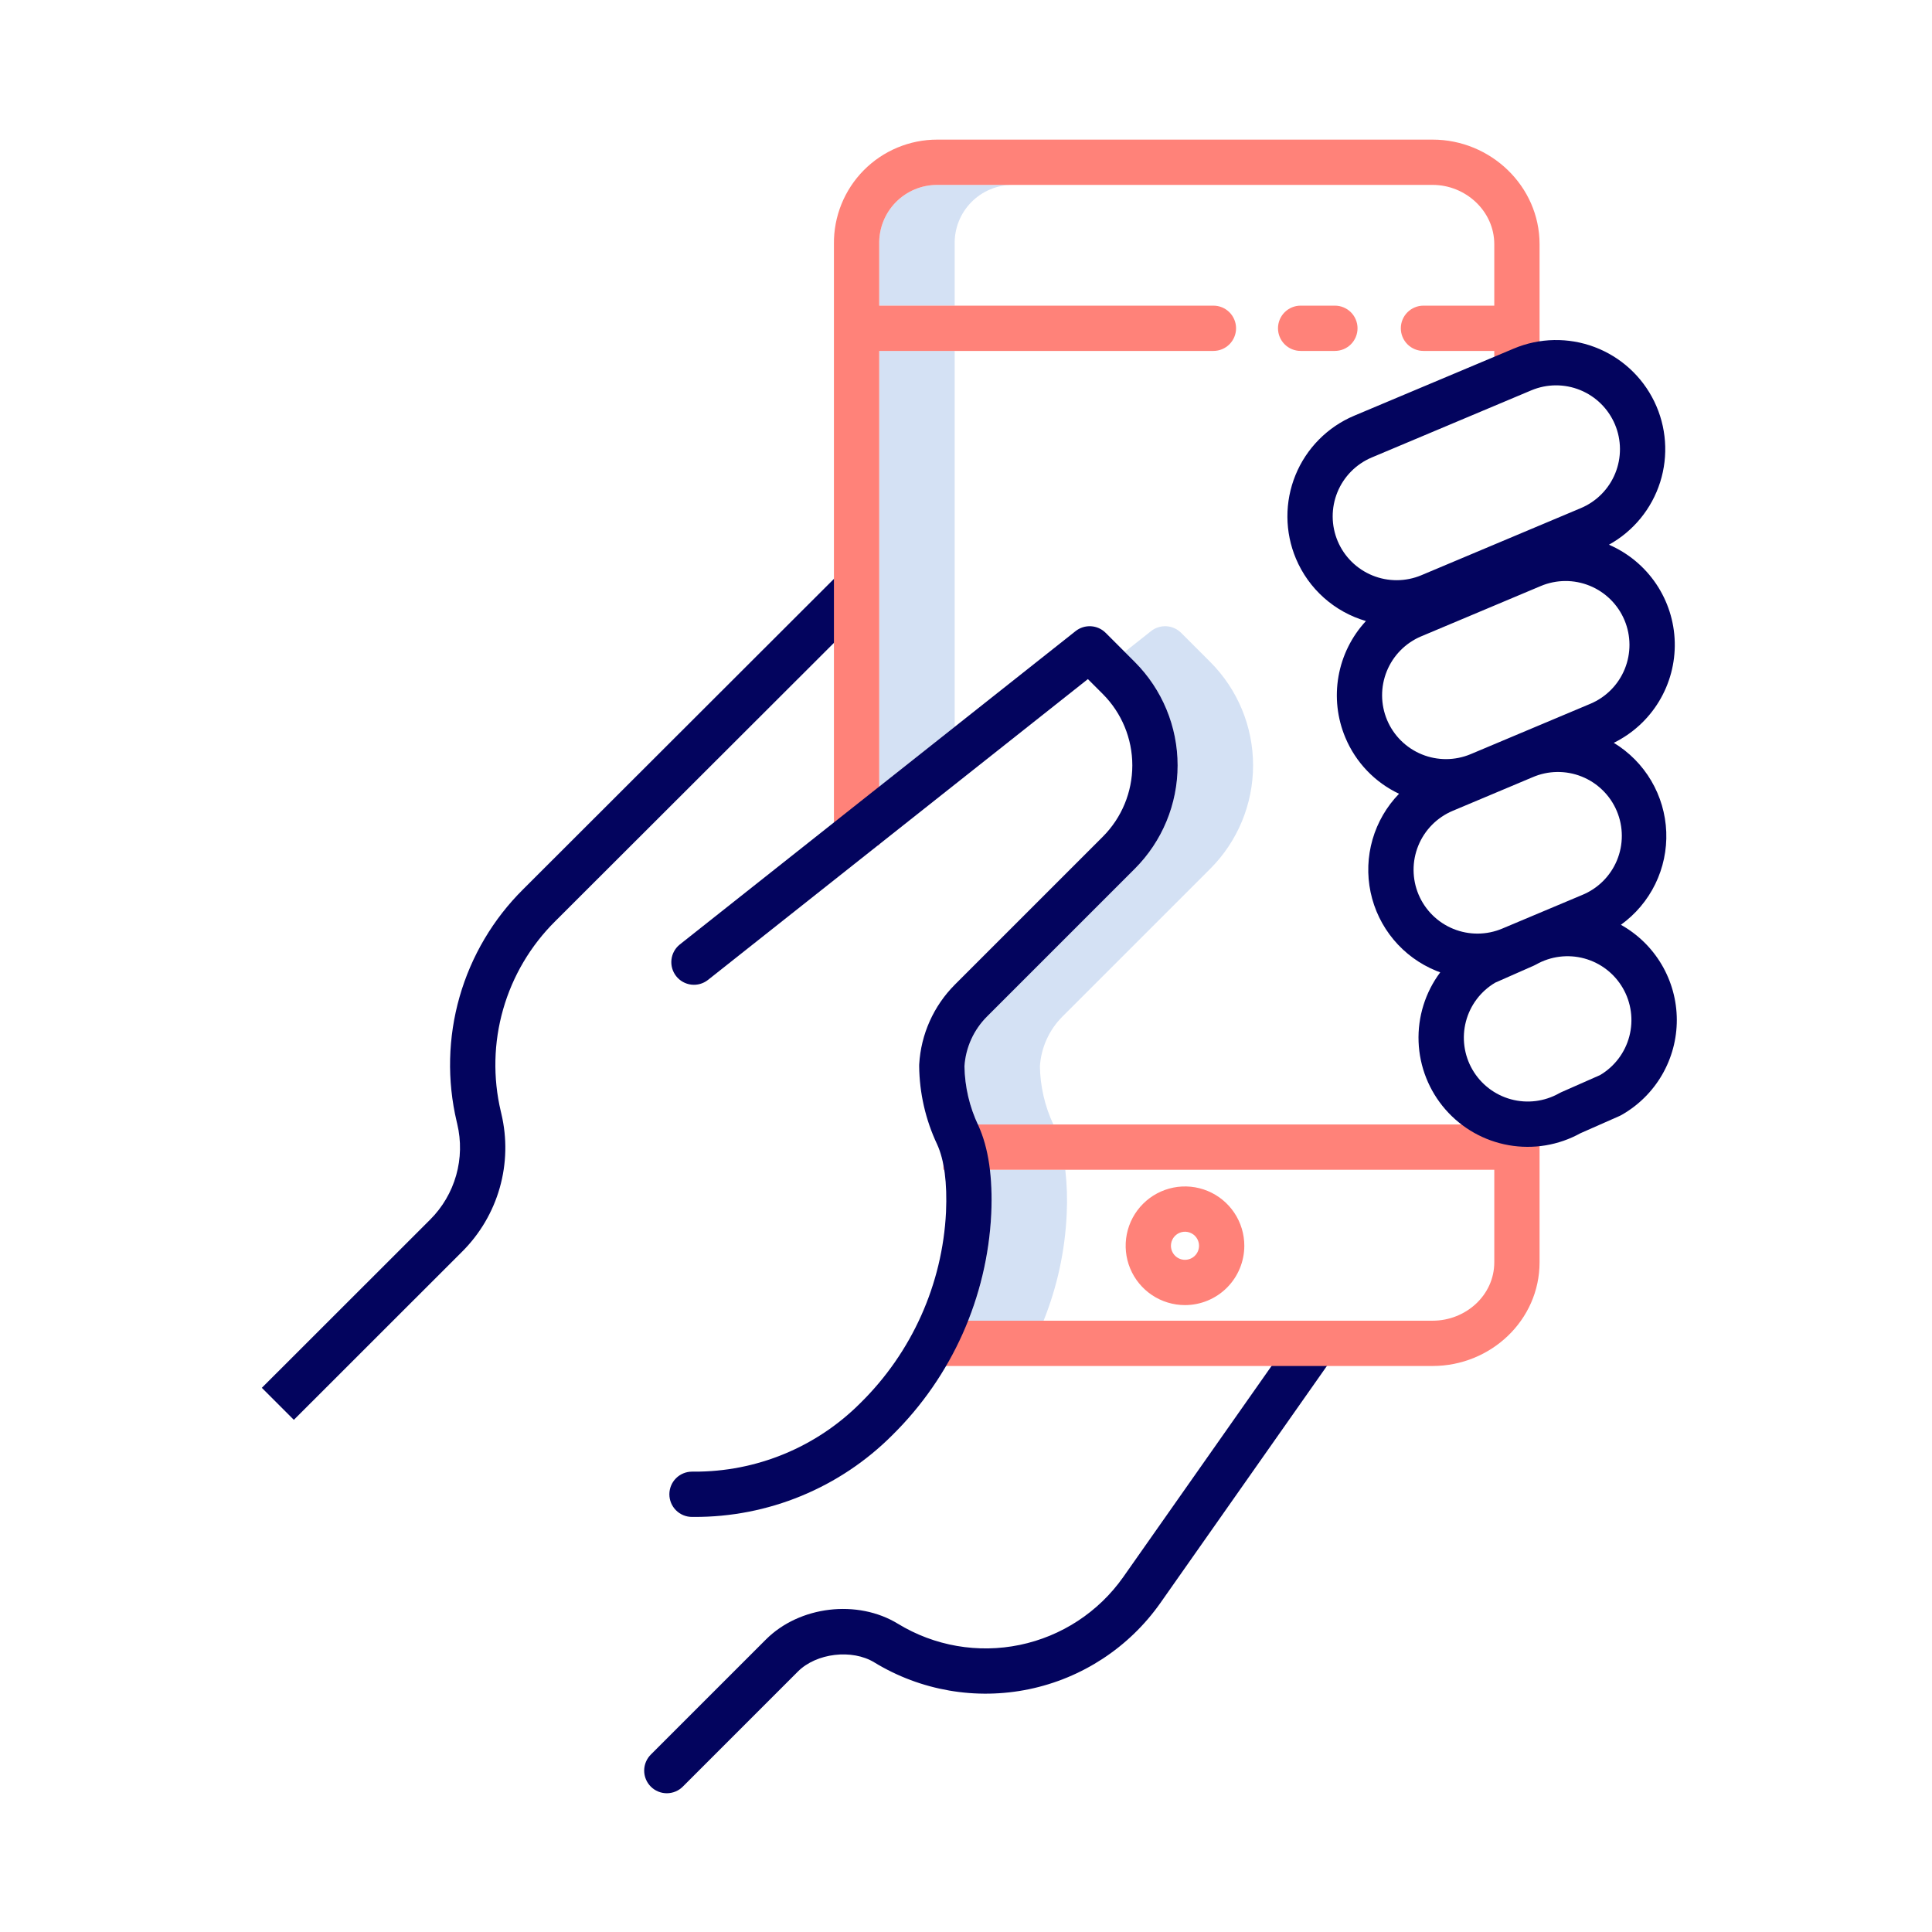 <svg width="392" height="392" viewBox="0 0 392 392" fill="none" xmlns="http://www.w3.org/2000/svg">
<path d="M193.703 49.54C193.667 47.971 193.945 46.41 194.522 44.95C195.099 43.49 195.962 42.16 197.061 41.04C198.16 39.919 199.472 39.03 200.921 38.424C202.369 37.819 203.924 37.51 205.494 37.516H190.181C188.612 37.51 187.057 37.819 185.609 38.424C184.161 39.029 182.849 39.918 181.75 41.038C180.651 42.159 179.787 43.488 179.21 44.947C178.634 46.407 178.355 47.967 178.391 49.536V62.016H193.703V49.54Z" fill="#D4E1F4"/>
<path d="M193.703 71.203H178.391V159.598L193.703 147.473V71.203Z" fill="#D4E1F4"/>
<path d="M215.574 206.25L245.56 176.27C251.123 170.706 254.248 163.16 254.248 155.292C254.248 147.424 251.123 139.878 245.56 134.314L239.649 128.403C238.852 127.606 237.791 127.13 236.666 127.065C235.542 127 234.432 127.35 233.549 128.049L228.21 132.277L230.247 134.314C235.81 139.878 238.936 147.424 238.936 155.292C238.936 163.16 235.81 170.706 230.247 176.27L200.261 206.25C197.561 208.948 195.933 212.535 195.682 216.344C195.75 220.43 196.68 224.455 198.412 228.156H213.725C211.993 224.455 211.063 220.43 210.995 216.344C211.246 212.535 212.873 208.948 215.574 206.25Z" fill="#D4E1F4"/>
<path d="M216.147 237.344H200.834C201.172 240.314 201.268 243.308 201.121 246.294C200.79 253.731 199.204 261.06 196.43 267.969H211.743C214.516 261.06 216.102 253.731 216.433 246.294C216.58 243.308 216.484 240.314 216.147 237.344Z" fill="#D4E1F4"/>
<path d="M269.264 269.106C268.771 268.76 268.214 268.513 267.625 268.382C267.036 268.25 266.427 268.236 265.833 268.34C265.239 268.444 264.671 268.664 264.161 268.987C263.652 269.31 263.211 269.731 262.864 270.224L227.899 319.99C222.905 327.071 215.407 331.989 206.922 333.749C198.438 335.509 189.602 333.979 182.204 329.468C173.988 324.44 162.221 325.836 155.407 332.648L132.092 355.962C131.656 356.386 131.308 356.893 131.07 357.453C130.831 358.013 130.706 358.614 130.702 359.223C130.698 359.831 130.815 360.435 131.046 360.998C131.277 361.561 131.618 362.072 132.048 362.502C132.478 362.933 132.99 363.273 133.553 363.504C134.116 363.735 134.719 363.852 135.327 363.848C135.936 363.843 136.537 363.718 137.097 363.48C137.657 363.241 138.164 362.894 138.588 362.458L161.904 339.142C165.647 335.399 172.892 334.539 177.408 337.305C186.8 343.03 198.017 344.973 208.787 342.739C219.557 340.504 229.076 334.261 235.416 325.272L270.382 275.506C270.729 275.013 270.975 274.456 271.107 273.867C271.238 273.278 271.252 272.669 271.149 272.075C271.045 271.481 270.825 270.913 270.502 270.403C270.178 269.894 269.758 269.453 269.264 269.106Z" fill="#03045E"/>
<path d="M176.681 122.973C177.543 122.112 178.027 120.944 178.028 119.725C178.028 118.507 177.545 117.338 176.684 116.476C175.823 115.614 174.655 115.13 173.436 115.129C172.218 115.129 171.049 115.612 170.187 116.473L106.146 180.435C100.05 186.482 95.609 193.993 93.249 202.248C90.888 210.503 90.686 219.226 92.663 227.582L92.77 228.041C93.593 231.478 93.519 235.069 92.556 238.47C91.594 241.87 89.774 244.967 87.272 247.462C74.267 260.448 53.125 281.589 53.125 281.589L59.622 288.086C59.622 288.086 80.761 266.947 93.763 253.962C97.376 250.366 100.005 245.902 101.398 240.999C102.791 236.095 102.901 230.916 101.718 225.957L101.611 225.498C99.994 218.664 100.158 211.529 102.089 204.777C104.019 198.025 107.651 191.881 112.636 186.935L176.681 122.973Z" fill="#03045E"/>
<path d="M303.188 228.156H191.406V237.344H303.188V256.116C303.188 262.818 297.383 267.969 290.68 267.969H189.875V277.156H290.68C302.449 277.156 312.375 267.885 312.375 256.116V227.391H303.188V228.156Z" fill="#FF8279"/>
<path d="M290.68 28.328H190.181C187.405 28.324 184.656 28.872 182.094 29.939C179.532 31.006 177.207 32.572 175.255 34.546C173.303 36.52 171.763 38.861 170.724 41.435C169.685 44.009 169.168 46.764 169.203 49.54V171.5H178.391V71.203H246.201C247.42 71.203 248.588 70.719 249.449 69.858C250.311 68.996 250.795 67.828 250.795 66.609C250.795 65.391 250.311 64.223 249.449 63.361C248.588 62.5 247.42 62.016 246.201 62.016H178.391V49.536C178.355 47.967 178.634 46.407 179.211 44.947C179.788 43.488 180.651 42.159 181.75 41.038C182.849 39.918 184.161 39.029 185.609 38.424C187.057 37.819 188.612 37.51 190.181 37.516H290.68C297.382 37.516 303.187 42.837 303.187 49.54V62.016H288.819C287.601 62.016 286.432 62.5 285.571 63.361C284.709 64.223 284.225 65.391 284.225 66.609C284.225 67.828 284.709 68.996 285.571 69.858C286.432 70.719 287.601 71.203 288.819 71.203H303.187V75.031H312.375V49.54C312.375 37.771 302.449 28.328 290.68 28.328Z" fill="#FF8279"/>
<path d="M270.847 71.203C272.066 71.203 273.234 70.719 274.096 69.858C274.957 68.996 275.441 67.828 275.441 66.609C275.441 65.391 274.957 64.223 274.096 63.361C273.234 62.5 272.066 62.016 270.847 62.016H263.897C262.679 62.016 261.51 62.5 260.649 63.361C259.787 64.223 259.303 65.391 259.303 66.609C259.303 67.828 259.787 68.996 260.649 69.858C261.51 70.719 262.679 71.203 263.897 71.203H270.847Z" fill="#FF8279"/>
<path d="M252.47 252.766C252.471 250.386 251.765 248.058 250.442 246.078C249.119 244.099 247.239 242.556 245.04 241.644C242.84 240.733 240.42 240.495 238.084 240.959C235.749 241.423 233.604 242.57 231.921 244.253C230.237 245.937 229.09 248.082 228.626 250.417C228.161 252.752 228.4 255.173 229.311 257.372C230.222 259.572 231.765 261.452 233.744 262.775C235.724 264.098 238.052 264.804 240.432 264.804C243.624 264.8 246.684 263.531 248.94 261.274C251.197 259.017 252.467 255.958 252.47 252.766ZM237.582 252.766C237.582 252.203 237.749 251.652 238.062 251.183C238.375 250.714 238.82 250.348 239.341 250.132C239.862 249.917 240.435 249.86 240.988 249.97C241.541 250.08 242.049 250.351 242.448 250.75C242.846 251.149 243.118 251.656 243.228 252.209C243.338 252.762 243.282 253.335 243.066 253.856C242.85 254.377 242.485 254.822 242.016 255.136C241.547 255.449 240.996 255.616 240.432 255.616C239.677 255.615 238.953 255.315 238.418 254.78C237.884 254.246 237.583 253.522 237.582 252.766Z" fill="#FF8279"/>
<path d="M230.247 176.27C235.81 170.706 238.936 163.16 238.936 155.292C238.936 147.424 235.81 139.878 230.247 134.314L224.336 128.403C223.54 127.606 222.478 127.13 221.354 127.065C220.229 127 219.12 127.35 218.237 128.049L137.939 191.627C136.988 192.385 136.377 193.489 136.239 194.697C136.101 195.904 136.447 197.117 137.202 198.07C137.956 199.023 139.058 199.638 140.265 199.781C141.472 199.923 142.686 199.581 143.642 198.83L220.729 137.79L223.748 140.807C227.589 144.648 229.746 149.858 229.746 155.29C229.746 160.722 227.589 165.932 223.748 169.773L193.763 199.758C189.438 204.083 186.855 209.847 186.506 215.952C186.501 216.04 186.498 216.195 186.498 216.283C186.551 221.782 187.792 227.204 190.138 232.177C191.598 235.368 192.205 239.996 191.946 245.93C191.222 260.573 185.016 274.407 174.562 284.685C170.135 289.122 164.87 292.637 159.074 295.024C153.278 297.411 147.066 298.625 140.798 298.594H140.408C139.189 298.594 138.021 299.078 137.159 299.939C136.298 300.801 135.814 301.969 135.814 303.187C135.814 304.406 136.298 305.574 137.159 306.436C138.021 307.297 139.189 307.781 140.408 307.781H140.798C148.274 307.816 155.681 306.366 162.592 303.517C169.503 300.667 175.78 296.474 181.059 291.181C193.141 279.265 200.303 263.244 201.124 246.294C201.449 238.892 200.564 232.863 198.493 228.337C196.712 224.586 195.755 220.496 195.686 216.344C195.937 212.535 197.564 208.948 200.265 206.25L230.247 176.27Z" fill="#03045E"/>
<path d="M328.875 187.64C331.847 185.504 334.244 182.664 335.851 179.375C337.457 176.086 338.224 172.45 338.081 168.792C337.939 165.134 336.892 161.569 335.034 158.414C333.176 155.26 330.566 152.616 327.436 150.717C331.232 148.852 334.415 145.938 336.607 142.32C338.799 138.703 339.909 134.533 339.805 130.305C339.702 126.076 338.389 121.966 336.023 118.46C333.656 114.954 330.335 112.199 326.452 110.522C331.413 107.777 335.132 103.235 336.844 97.831C338.556 92.426 338.13 86.571 335.655 81.471C333.18 76.371 328.843 72.414 323.538 70.415C318.233 68.417 312.364 68.528 307.139 70.727L274.774 84.343C272.093 85.471 269.659 87.115 267.614 89.184C265.568 91.252 263.949 93.703 262.851 96.397C261.753 99.09 261.196 101.974 261.212 104.883C261.228 107.792 261.818 110.67 262.946 113.351C264.222 116.384 266.158 119.094 268.615 121.284C271.071 123.473 273.985 125.087 277.145 126.007C274.253 129.13 272.321 133.02 271.581 137.212C270.84 141.404 271.321 145.72 272.967 149.646C275.062 154.665 278.944 158.73 283.861 161.054C281.34 163.655 279.495 166.836 278.488 170.317C277.482 173.798 277.345 177.472 278.09 181.018C278.834 184.564 280.437 187.873 282.758 190.655C285.079 193.437 288.048 195.608 291.403 196.975C291.674 197.086 291.946 197.187 292.22 197.286C289.188 201.343 287.638 206.316 287.828 211.376C288.018 216.437 289.937 221.28 293.265 225.097C296.592 228.915 301.127 231.477 306.115 232.357C311.102 233.236 316.24 232.38 320.673 229.93L328.578 226.441L328.648 226.41C328.767 226.355 328.89 226.291 329.007 226.225C332.423 224.287 335.263 221.475 337.233 218.078C339.204 214.681 340.236 210.82 340.222 206.892C340.208 202.965 339.15 199.112 337.156 195.728C335.161 192.344 332.303 189.552 328.873 187.638L328.875 187.64ZM271.414 109.791C270.754 108.222 270.409 106.538 270.399 104.836C270.39 103.134 270.716 101.446 271.359 99.87C272.001 98.294 272.948 96.86 274.145 95.649C275.342 94.439 276.766 93.477 278.335 92.817L310.7 79.2C312.269 78.54 313.952 78.195 315.655 78.186C317.357 78.177 319.044 78.503 320.62 79.145C322.196 79.788 323.631 80.735 324.841 81.932C326.051 83.129 327.014 84.553 327.674 86.122C328.334 87.691 328.679 89.374 328.688 91.077C328.697 92.779 328.371 94.466 327.729 96.042C327.086 97.619 326.139 99.053 324.942 100.263C323.745 101.473 322.321 102.436 320.752 103.096L288.388 116.713C285.219 118.041 281.652 118.059 278.47 116.761C275.288 115.464 272.75 112.957 271.414 109.791ZM288.358 129.113L312.628 118.902C315.797 117.569 319.366 117.549 322.549 118.847C325.732 120.145 328.269 122.654 329.603 125.823C330.936 128.992 330.955 132.561 329.657 135.744C328.359 138.927 325.85 141.464 322.681 142.797L298.411 153.009C295.242 154.342 291.673 154.362 288.49 153.064C285.307 151.765 282.769 149.256 281.436 146.087C280.106 142.918 280.088 139.35 281.386 136.167C282.684 132.984 285.192 130.446 288.359 129.11L288.358 129.113ZM287.822 181.495C286.493 178.326 286.475 174.759 287.772 171.577C289.07 168.394 291.577 165.857 294.743 164.521L310.925 157.713C312.498 157.027 314.192 156.66 315.908 156.634C317.624 156.608 319.328 156.923 320.921 157.561C322.515 158.199 323.965 159.147 325.189 160.35C326.414 161.552 327.387 162.986 328.052 164.568C328.718 166.15 329.062 167.849 329.066 169.565C329.07 171.281 328.733 172.981 328.075 174.566C327.417 176.151 326.451 177.59 325.232 178.798C324.013 180.007 322.567 180.961 320.977 181.606L304.795 188.413C301.626 189.746 298.058 189.766 294.875 188.468C291.692 187.17 289.154 184.661 287.821 181.492L287.822 181.495ZM324.649 218.135L316.763 221.616C316.622 221.678 316.484 221.747 316.351 221.824C313.377 223.503 309.861 223.941 306.567 223.043C303.272 222.145 300.465 219.983 298.755 217.027C297.045 214.071 296.571 210.56 297.435 207.256C298.299 203.953 300.432 201.123 303.37 199.383L311.256 195.904C311.397 195.841 311.534 195.772 311.668 195.696C314.642 194.013 318.159 193.573 321.456 194.47C324.752 195.367 327.561 197.529 329.272 200.486C330.983 203.444 331.457 206.957 330.591 210.262C329.725 213.567 327.59 216.396 324.649 218.135Z" fill="#03045E"/>
</svg>
